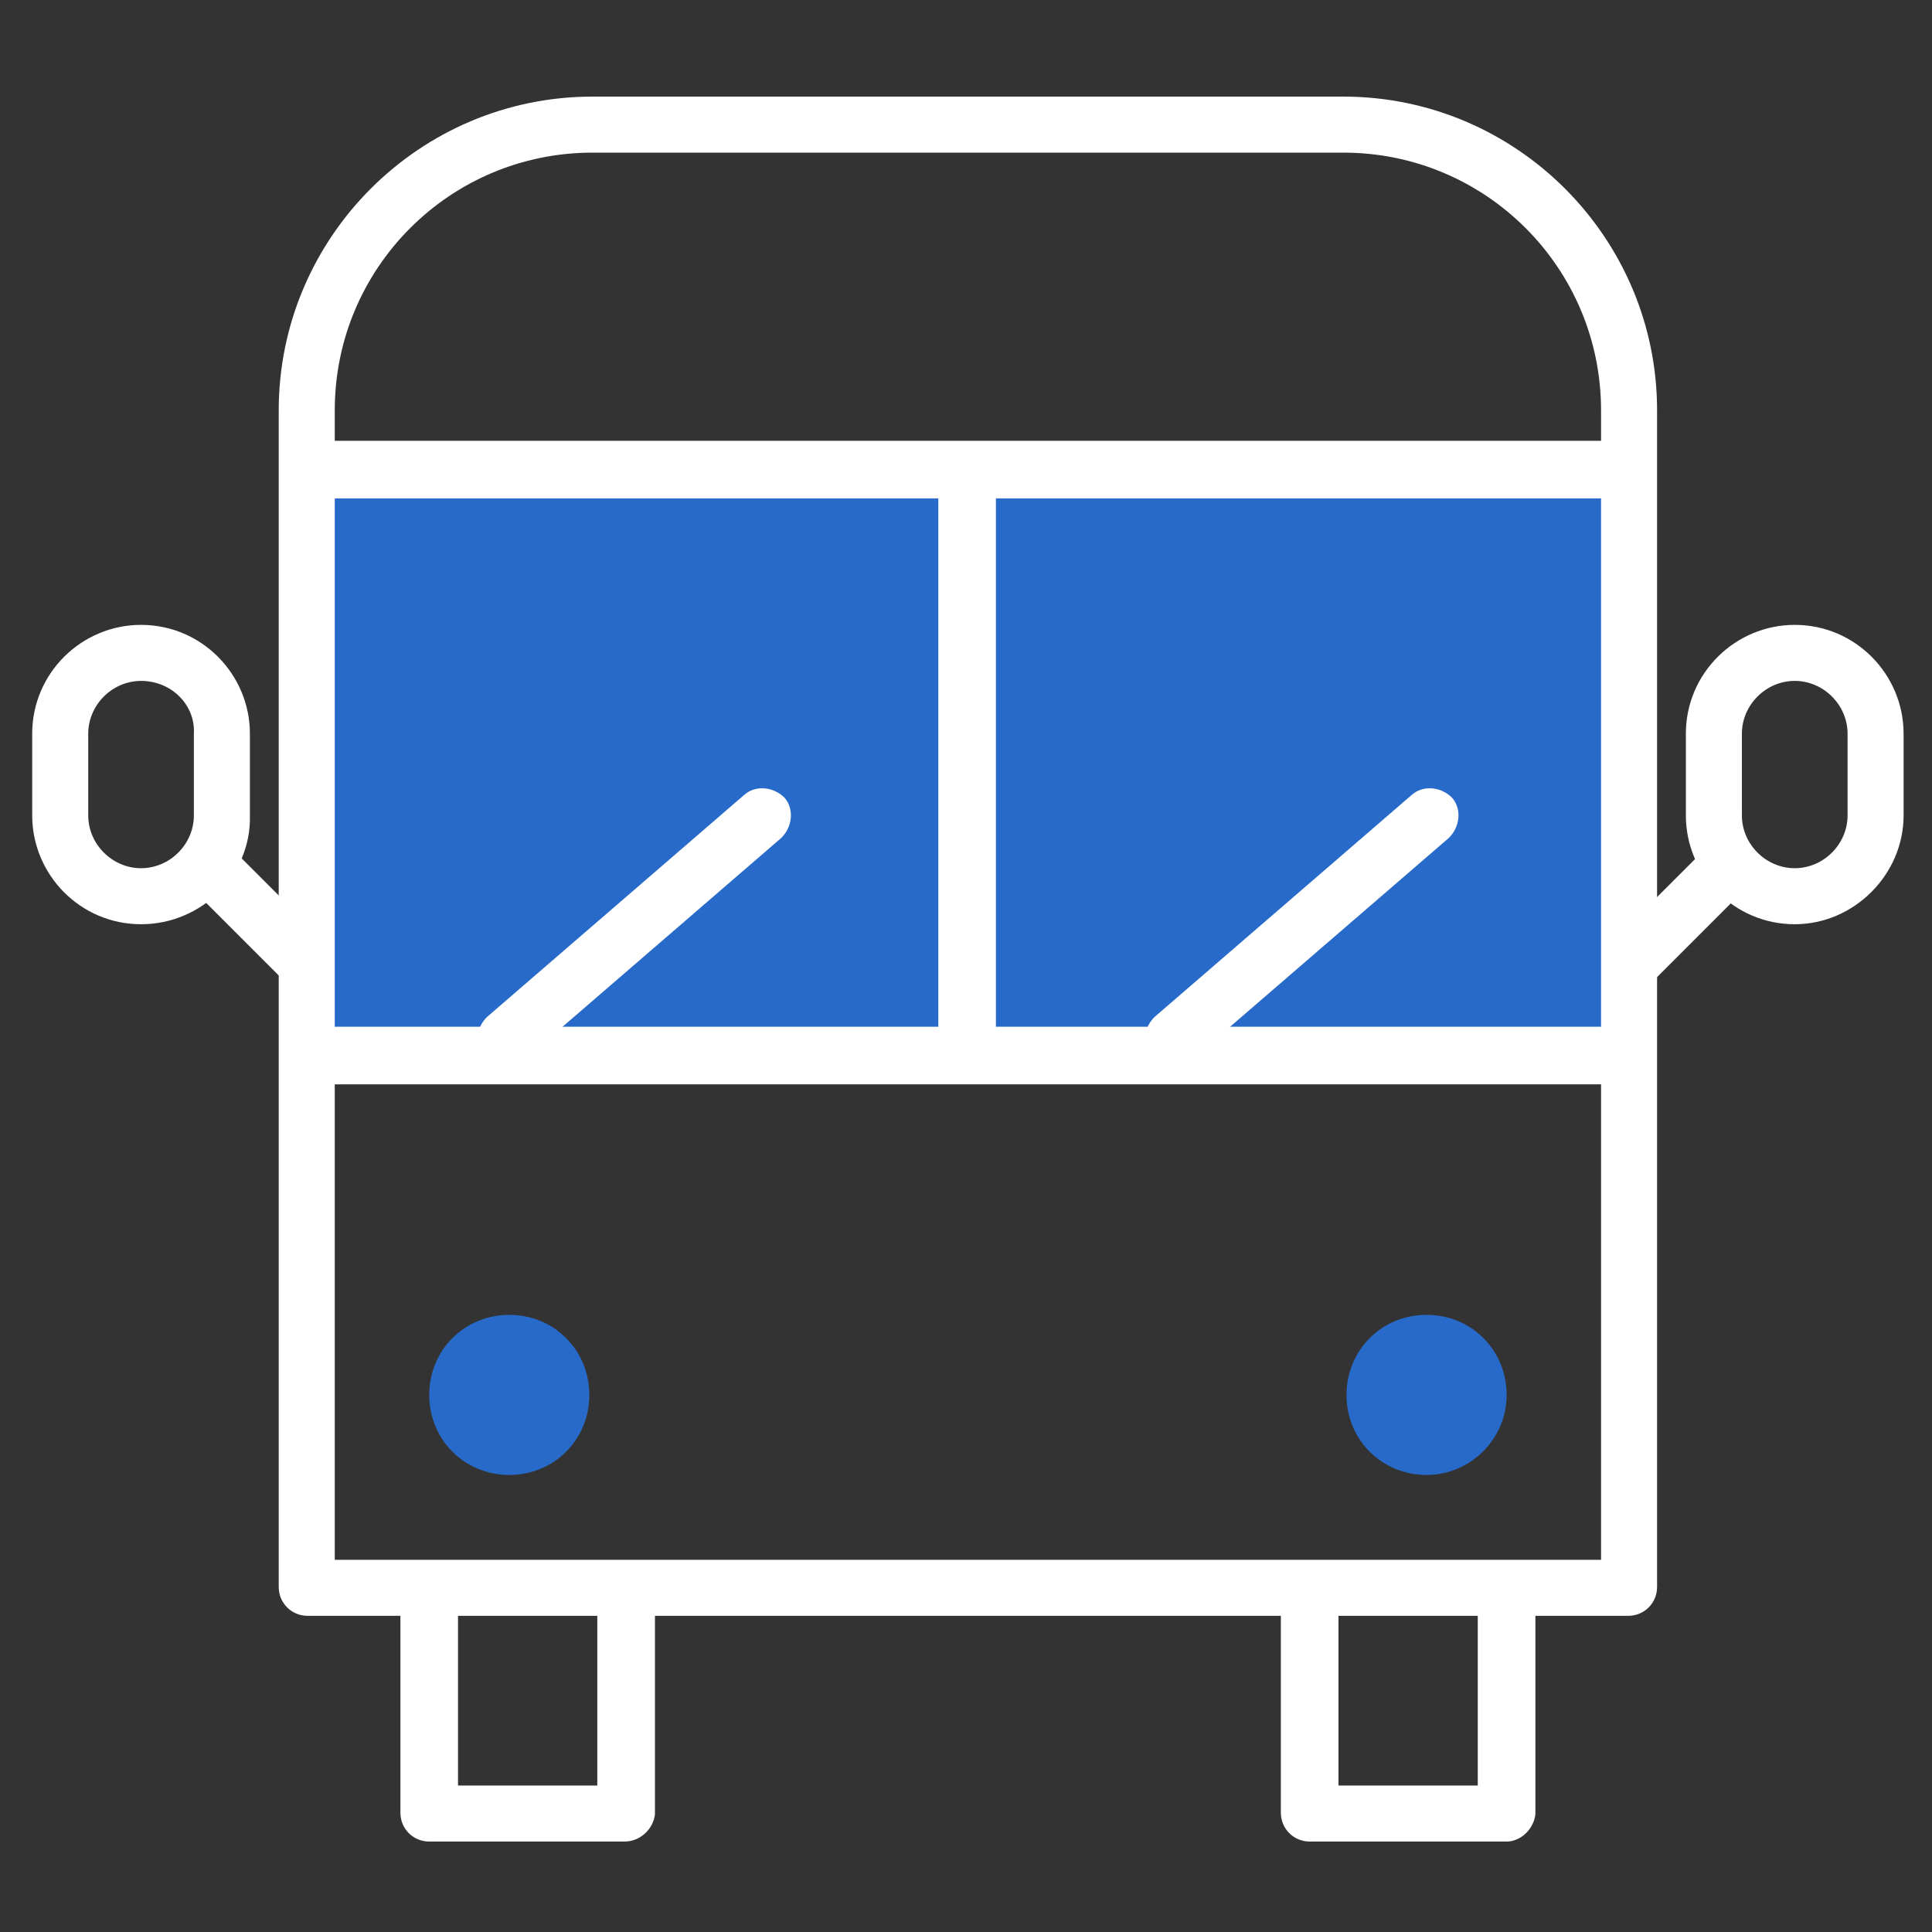 <svg width="60" height="60" viewBox="0 0 60 60" fill="none" xmlns="http://www.w3.org/2000/svg">
<rect x="0" y="0" width="60" height="60" fill="#333333" stroke="none"/>
<g clip-path="url(#clip0_353_3069)">
<rect x="9.739" y="14.652" width="40.782" height="18.449" fill="#286AC9"/>
<path d="M50.567 50.181H9.551C9.054 50.181 8.656 49.783 8.656 49.286V12.744C8.656 7.375 13.031 3 18.401 3H41.718C47.087 3 51.462 7.375 51.462 12.744V49.286C51.462 49.783 51.064 50.181 50.567 50.181ZM10.396 48.441H49.722V12.744C49.722 8.32 46.142 4.74 41.718 4.74H18.401C13.976 4.74 10.396 8.32 10.396 12.744V48.441Z" fill="white"/>
<path d="M49.822 15.479H10.297C9.8 15.479 9.402 15.082 9.402 14.584C9.402 14.087 9.8 13.69 10.297 13.69H49.822C50.319 13.69 50.717 14.087 50.717 14.584C50.667 15.082 50.319 15.479 49.822 15.479Z" fill="white"/>
<path d="M49.822 33.675H10.297C9.8 33.675 9.402 33.278 9.402 32.781C9.402 32.283 9.8 31.886 10.297 31.886H49.822C50.319 31.886 50.717 32.283 50.717 32.781C50.667 33.328 50.319 33.675 49.822 33.675Z" fill="white"/>
<path d="M30.035 33.128C29.537 33.128 29.14 32.73 29.14 32.233V15.429C29.14 14.932 29.537 14.534 30.035 14.534C30.532 14.534 30.929 14.932 30.929 15.429V32.283C30.929 32.73 30.532 33.128 30.035 33.128Z" fill="white"/>
<path d="M18.302 43.32C18.302 41.928 17.208 40.834 15.816 40.834C14.424 40.834 13.33 41.928 13.33 43.32C13.33 44.712 14.424 45.806 15.816 45.806C17.208 45.806 18.302 44.712 18.302 43.32Z" fill="#286AC9"/>
<path d="M46.789 43.32C46.789 41.928 45.695 40.834 44.303 40.834C42.911 40.834 41.817 41.928 41.817 43.32C41.817 44.712 42.911 45.806 44.303 45.806C45.645 45.806 46.789 44.712 46.789 43.32Z" fill="#286AC9"/>
<path d="M15.666 33.128C15.418 33.128 15.169 33.029 15.02 32.83C14.722 32.482 14.771 31.935 15.12 31.587L23.124 24.676C23.472 24.378 24.019 24.428 24.367 24.776C24.665 25.124 24.615 25.671 24.267 26.019L16.263 32.929C16.114 33.078 15.865 33.128 15.666 33.128Z" fill="white"/>
<path d="M36.398 33.128C36.149 33.128 35.901 33.029 35.752 32.83C35.453 32.482 35.503 31.935 35.851 31.587L43.855 24.676C44.203 24.378 44.75 24.428 45.098 24.776C45.397 25.124 45.347 25.671 44.999 26.019L36.994 32.929C36.796 33.078 36.597 33.128 36.398 33.128Z" fill="white"/>
<path d="M19.395 57.191H13.329C12.832 57.191 12.435 56.793 12.435 56.296V49.982C12.435 49.485 12.832 49.087 13.329 49.087C13.827 49.087 14.224 49.485 14.224 49.982V55.451H18.55V49.982C18.55 49.485 18.947 49.087 19.445 49.087C19.942 49.087 20.34 49.485 20.34 49.982V56.346C20.29 56.793 19.892 57.191 19.395 57.191Z" fill="white"/>
<path d="M46.788 57.191H40.673C40.176 57.191 39.778 56.793 39.778 56.296V49.982C39.778 49.485 40.176 49.087 40.673 49.087C41.17 49.087 41.568 49.485 41.568 49.982V55.451H45.893V49.982C45.893 49.485 46.291 49.087 46.788 49.087C47.285 49.087 47.683 49.485 47.683 49.982V56.346C47.633 56.793 47.236 57.191 46.788 57.191Z" fill="white"/>
<path d="M55.737 28.703C53.848 28.703 52.356 27.162 52.356 25.323V22.787C52.356 20.898 53.898 19.406 55.737 19.406C57.626 19.406 59.118 20.948 59.118 22.787V25.323C59.118 27.162 57.577 28.703 55.737 28.703ZM55.737 21.146C54.842 21.146 54.096 21.892 54.096 22.787V25.323C54.096 26.217 54.842 26.963 55.737 26.963C56.632 26.963 57.378 26.217 57.378 25.323V22.787C57.378 21.892 56.632 21.146 55.737 21.146Z" fill="white"/>
<path d="M50.766 30.642C50.567 30.642 50.318 30.543 50.169 30.394C49.821 30.046 49.821 29.499 50.169 29.151L52.705 26.616C53.053 26.267 53.6 26.267 53.948 26.616C54.296 26.963 54.296 27.51 53.948 27.858L51.412 30.394C51.213 30.593 51.014 30.642 50.766 30.642Z" fill="white"/>
<path d="M4.381 28.703C2.491 28.703 1 27.162 1 25.323V22.787C1 20.898 2.541 19.406 4.381 19.406C6.27 19.406 7.761 20.948 7.761 22.787V25.323C7.811 27.162 6.27 28.703 4.381 28.703ZM4.381 21.146C3.486 21.146 2.74 21.892 2.74 22.787V25.323C2.74 26.217 3.486 26.963 4.381 26.963C5.276 26.963 6.021 26.217 6.021 25.323V22.787C6.071 21.892 5.325 21.146 4.381 21.146Z" fill="white"/>
<path d="M9.352 30.642C9.153 30.642 8.905 30.543 8.756 30.394L6.22 27.858C5.872 27.51 5.872 26.963 6.22 26.616C6.568 26.267 7.115 26.267 7.463 26.616L9.998 29.151C10.346 29.499 10.346 30.046 9.998 30.394C9.75 30.593 9.551 30.642 9.352 30.642Z" fill="white"/>
</g>
<defs>
<clipPath id="clip0_353_3069">
<rect width="58.118" height="54.191" fill="white" transform="translate(1 3)"/>
</clipPath>
</defs>
</svg>
